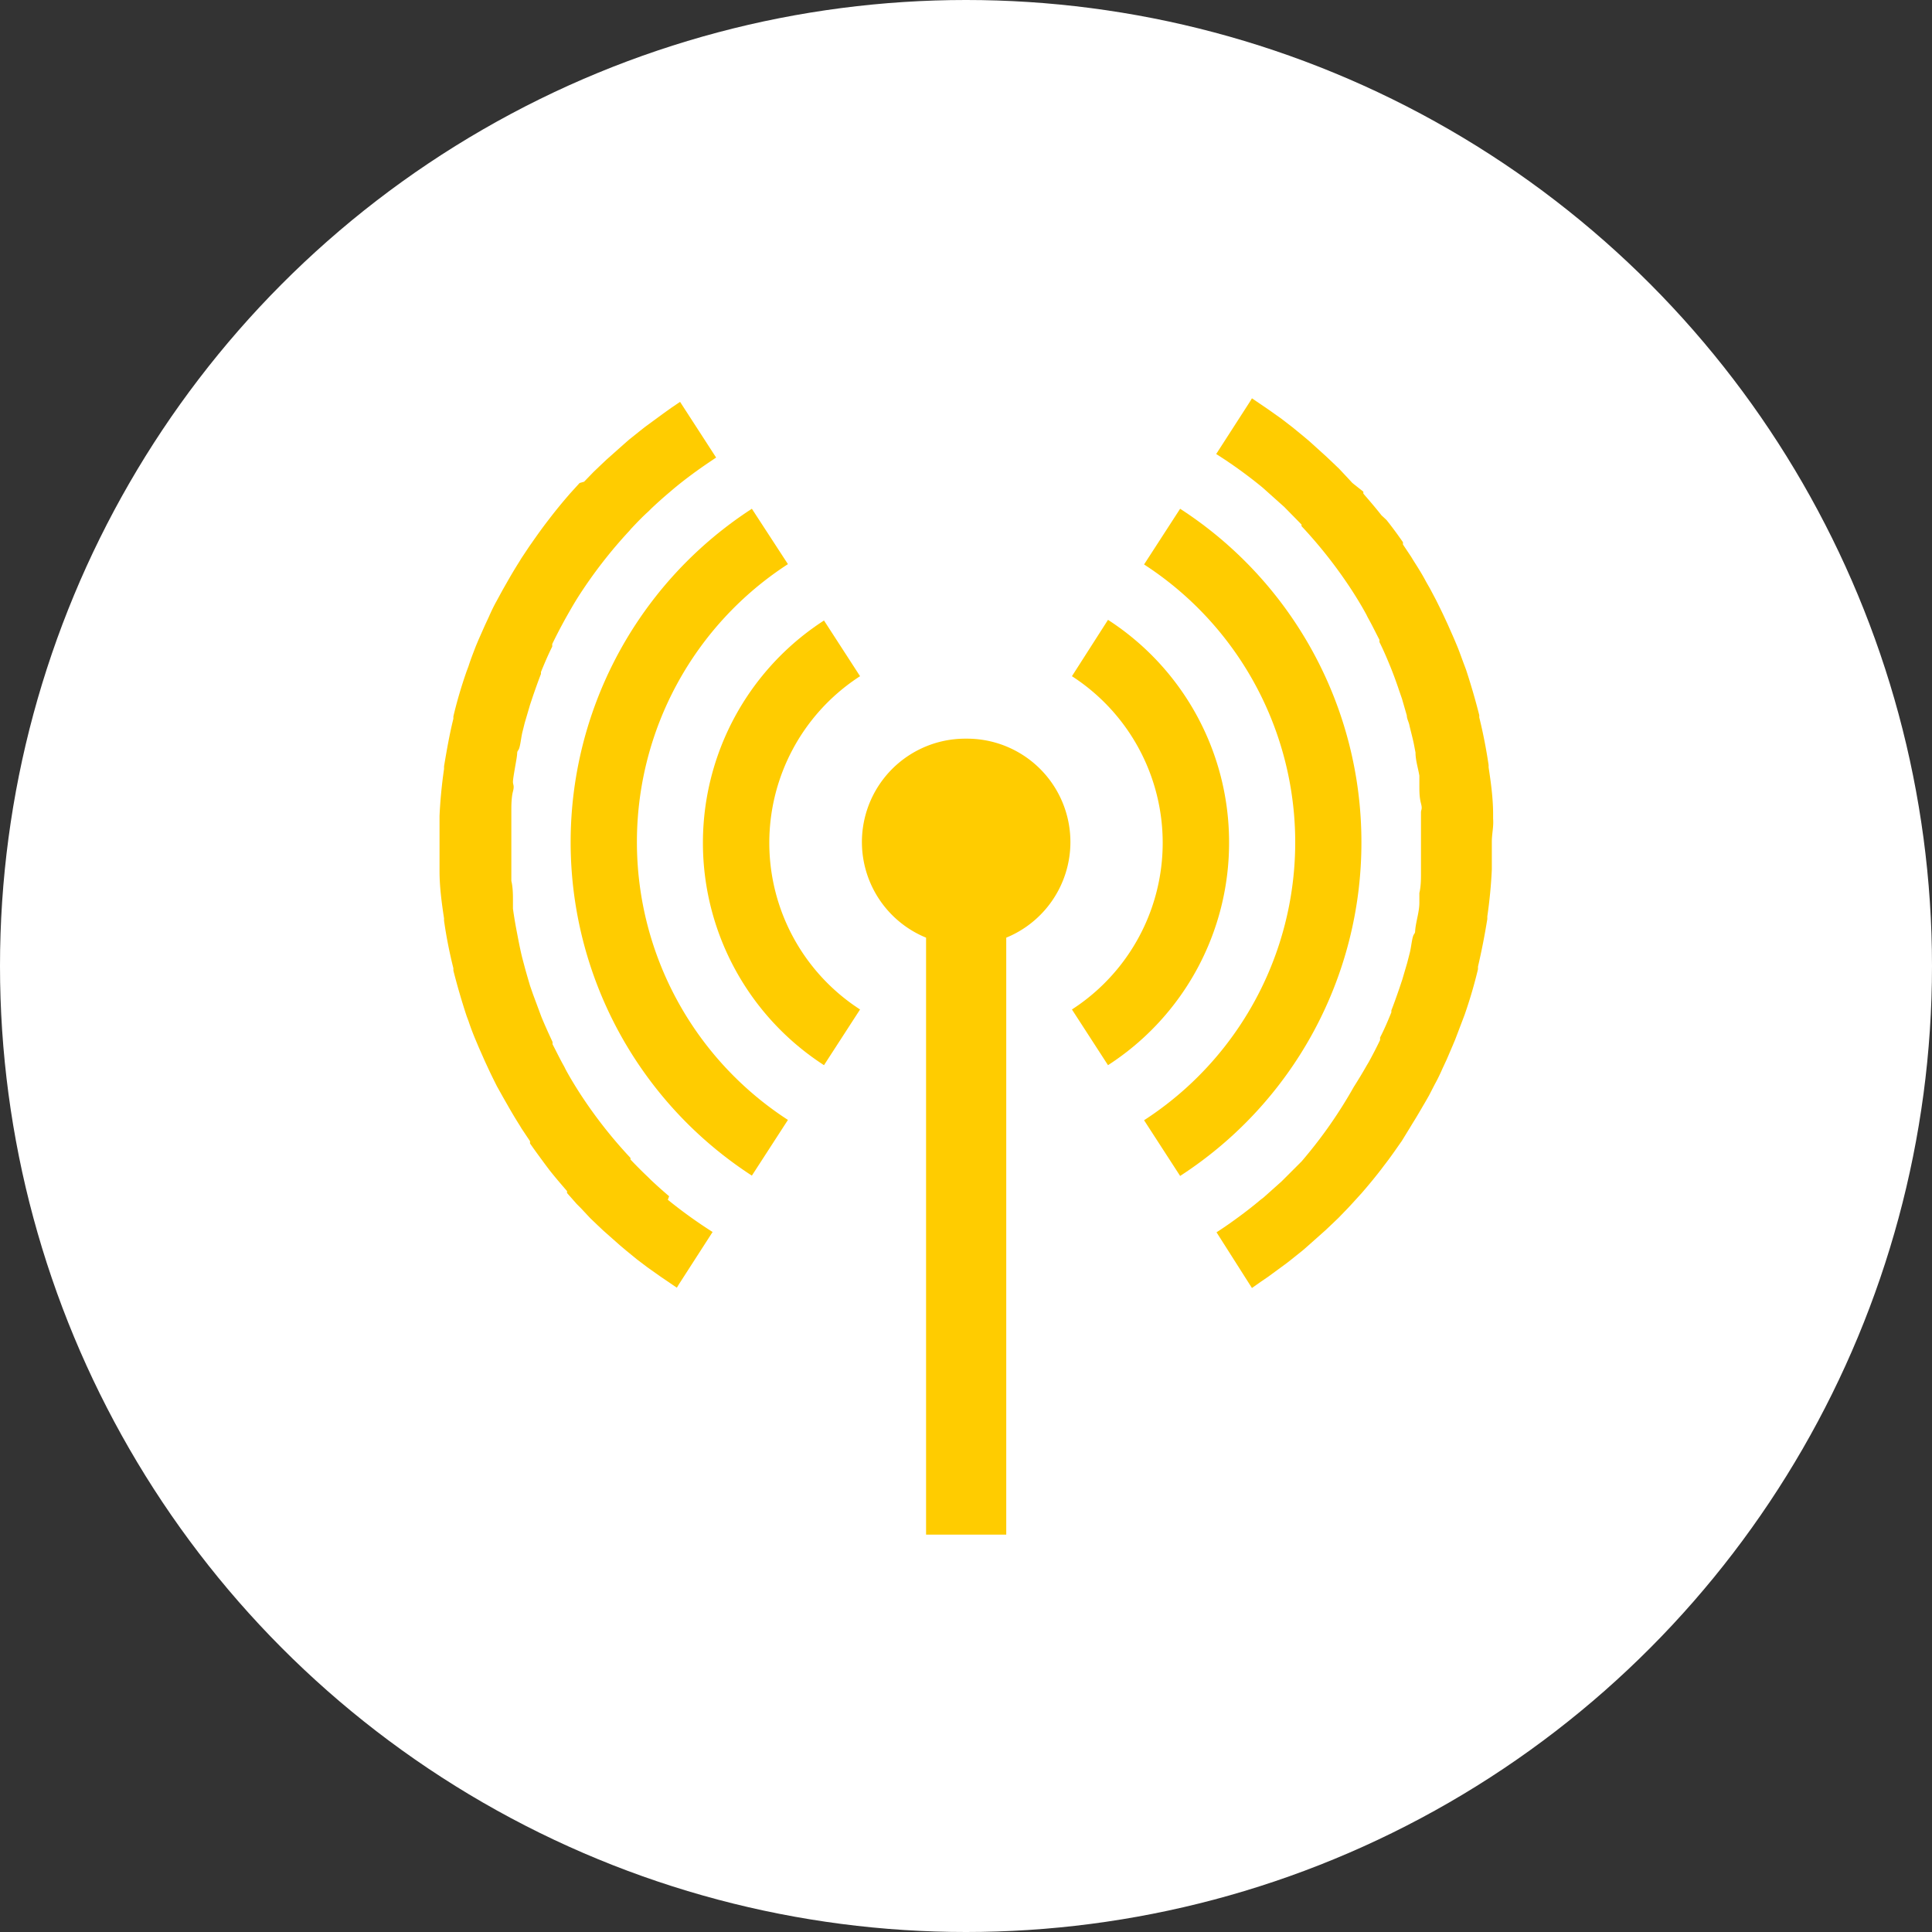 <svg xmlns="http://www.w3.org/2000/svg" viewBox="0 0 60 60">
    <rect x="0" y="0" width="60" height="60" fill="#333333" stroke="none"/>
    <defs>
        <!-- <style>.cls-1{fill:#008380;}.cls-2{fill:#77d4d2;}</style> -->
        <style>.cls-1{fill:#FFFFFF;}.cls-2{fill:#ffcc00;}</style>
    </defs>
    <title>자산 14</title>
    <g id="레이어_2" data-name="레이어 2">
        <g id="레이어_1-2" data-name="레이어 1">
            <circle class="cls-1" cx="30" cy="30" r="30"/>
            <path class="cls-2" d="M46.37,25.43s0-.09,0-.14c0-.5-.07-1-.14-1.46v-.07q-.11-.75-.29-1.48l0-.07q-.18-.71-.41-1.41l-.06-.16c-.08-.21-.15-.42-.24-.63l-.08-.19-.19-.43-.13-.28c-.08-.17-.16-.33-.24-.49l-.18-.34-.12-.21c-.12-.23-.26-.45-.4-.67l-.06-.1-.26-.39,0-.07q-.24-.35-.51-.69L42.9,16c-.18-.23-.37-.45-.56-.67l0-.06L42,15l-.12-.13-.29-.31-.23-.22-.18-.17-.52-.47-.19-.16-.33-.27L39.79,13l-.41-.29-.25-.17-.25-.17h0l-.06.1-1.05,1.63h0a14.36,14.36,0,0,1,1.39,1l.06.05.57.51.09.08.54.55,0,.05a14.38,14.38,0,0,1,1.6,2.05l0,0c.14.22.28.45.41.69l.05.1c.13.23.24.46.36.69l0,.07c.13.26.24.52.35.79l0,0q.14.35.26.71l.09.26.15.52c0,.1.06.2.08.3s.1.39.14.59l.05.26c0,.24.08.48.12.72l0,.3c0,.19,0,.37.05.56s0,.19,0,.28c0,.27,0,.54,0,.81v.05c0,.27,0,.54,0,.8,0,.1,0,.19,0,.28s0,.37-.05.56l0,.3c0,.24-.07.47-.11.71s0,.19-.06.28-.08.39-.13.58l-.08.31-.15.51-.09.27c-.08.23-.16.46-.25.69l0,.06c-.11.27-.22.53-.35.78l0,.08c-.11.23-.23.46-.35.68l-.06.1c-.13.23-.27.46-.41.68l0,0A14.27,14.27,0,0,1,40.48,36l-.05.06-.54.54-.09.09-.56.5-.08.06q-.32.27-.66.52h0c-.23.17-.47.34-.72.5L38.88,40h0l.27-.19.22-.15.6-.44.14-.11.35-.28.16-.14.54-.48.18-.17.23-.22.29-.3.13-.14.3-.33.06-.07c.19-.22.37-.44.54-.66l.09-.12c.18-.23.34-.46.5-.69l.05-.07L43.8,35l.06-.1c.14-.22.27-.45.4-.67l.12-.21.18-.35c.09-.16.17-.33.24-.49l.13-.28.18-.42.08-.19c.08-.21.16-.42.24-.63l.06-.16q.24-.69.41-1.4l0-.08q.17-.73.29-1.48v-.08c.07-.48.12-1,.14-1.46,0,0,0-.1,0-.14,0-.24,0-.48,0-.72S46.39,25.67,46.37,25.43Z"/>
            <path class="cls-2" d="M38.17,26.15a8.22,8.22,0,0,0-3.76-6.9L33.29,21a6.16,6.16,0,0,1,0,10.35l1.12,1.73A8.22,8.22,0,0,0,38.17,26.15Z"/>
            <path class="cls-2" d="M42.28,26.15A12.33,12.33,0,0,0,36.65,15.8l-1.12,1.73a10.28,10.28,0,0,1,0,17.26l1.12,1.73A12.33,12.33,0,0,0,42.28,26.15Z"/>
            <path class="cls-2" d="M30,22.94a3.21,3.21,0,0,0-1.24,6.18V47.66h2.49V29.12A3.21,3.21,0,0,0,30,22.94Z"/>
            <path class="cls-2" d="M20.78,37.15c-.2-.17-.39-.34-.57-.51l-.08-.08c-.19-.18-.37-.36-.55-.55l0-.05a14.33,14.33,0,0,1-1.6-2.05l0,0c-.14-.22-.28-.45-.41-.69l-.05-.1c-.13-.23-.24-.46-.36-.69l0-.07c-.12-.26-.24-.52-.35-.79l0,0q-.13-.35-.26-.7l-.09-.26c-.05-.17-.1-.34-.15-.52l-.08-.3c-.05-.19-.09-.39-.13-.59l-.05-.26q-.07-.36-.12-.72c0-.1,0-.2,0-.3s0-.37-.05-.56l0-.28c0-.27,0-.53,0-.8v-.06c0-.27,0-.54,0-.8,0-.09,0-.19,0-.28s0-.37.05-.56,0-.2,0-.3.07-.47.11-.71,0-.19.06-.28.08-.39.13-.58.05-.21.08-.31.1-.34.15-.51l.09-.27c.08-.23.16-.46.25-.69l0-.06c.11-.27.22-.53.35-.79l0-.08q.17-.35.35-.68l.06-.11c.13-.23.26-.46.4-.68l0,0a14.47,14.47,0,0,1,1.59-2.05l.05-.06c.18-.19.35-.37.54-.54l.09-.09c.18-.17.37-.34.56-.5l.07-.06c.21-.18.43-.35.66-.52h0c.23-.17.48-.34.72-.5l-1.12-1.73h0l-.28.19-.21.15-.6.44-.14.11-.35.28-.16.14-.54.48-.18.17-.23.22-.29.3L18,15l-.3.33-.06.07c-.19.22-.37.44-.54.66l-.1.13c-.17.22-.34.46-.5.69l-.05.07-.26.39-.06.1c-.14.22-.27.44-.4.67l-.12.21-.19.35c-.09.16-.17.33-.24.49l-.13.28-.19.43-.08.19c-.08.21-.16.41-.23.63l-.06.16c-.16.46-.3.93-.41,1.4l0,.07c-.12.48-.21,1-.29,1.48v.08c-.07.48-.12,1-.14,1.46,0,0,0,.1,0,.14,0,.24,0,.48,0,.72s0,.48,0,.72c0,0,0,.1,0,.14,0,.49.07,1,.14,1.46v.07c.07.5.17,1,.29,1.48l0,.07q.18.71.41,1.41l.06.16c.07.21.15.42.24.63l.08.19.19.43.13.28c.08.17.16.33.24.49l.19.34.12.21c.13.23.26.45.4.67l.06.1.26.39,0,.07c.16.23.33.46.5.69l.09.12c.18.23.37.45.56.67l0,.06.3.34.13.13.29.31.23.22.18.17.52.46.19.16.33.27.33.25.41.29.25.17.25.17h0l.06-.1,1.05-1.63h0a14.66,14.66,0,0,1-1.39-1Z"/>
            <path class="cls-2" d="M26.71,21l-1.12-1.73a8.22,8.22,0,0,0,0,13.81l1.12-1.73a6.16,6.16,0,0,1,0-10.35Z"/>
            <path class="cls-2" d="M19.78,26.15a10.28,10.28,0,0,1,4.69-8.63L23.35,15.8a12.34,12.34,0,0,0,0,20.71l1.12-1.73A10.28,10.28,0,0,1,19.78,26.15Z"/>
        </g>
    </g>
</svg>